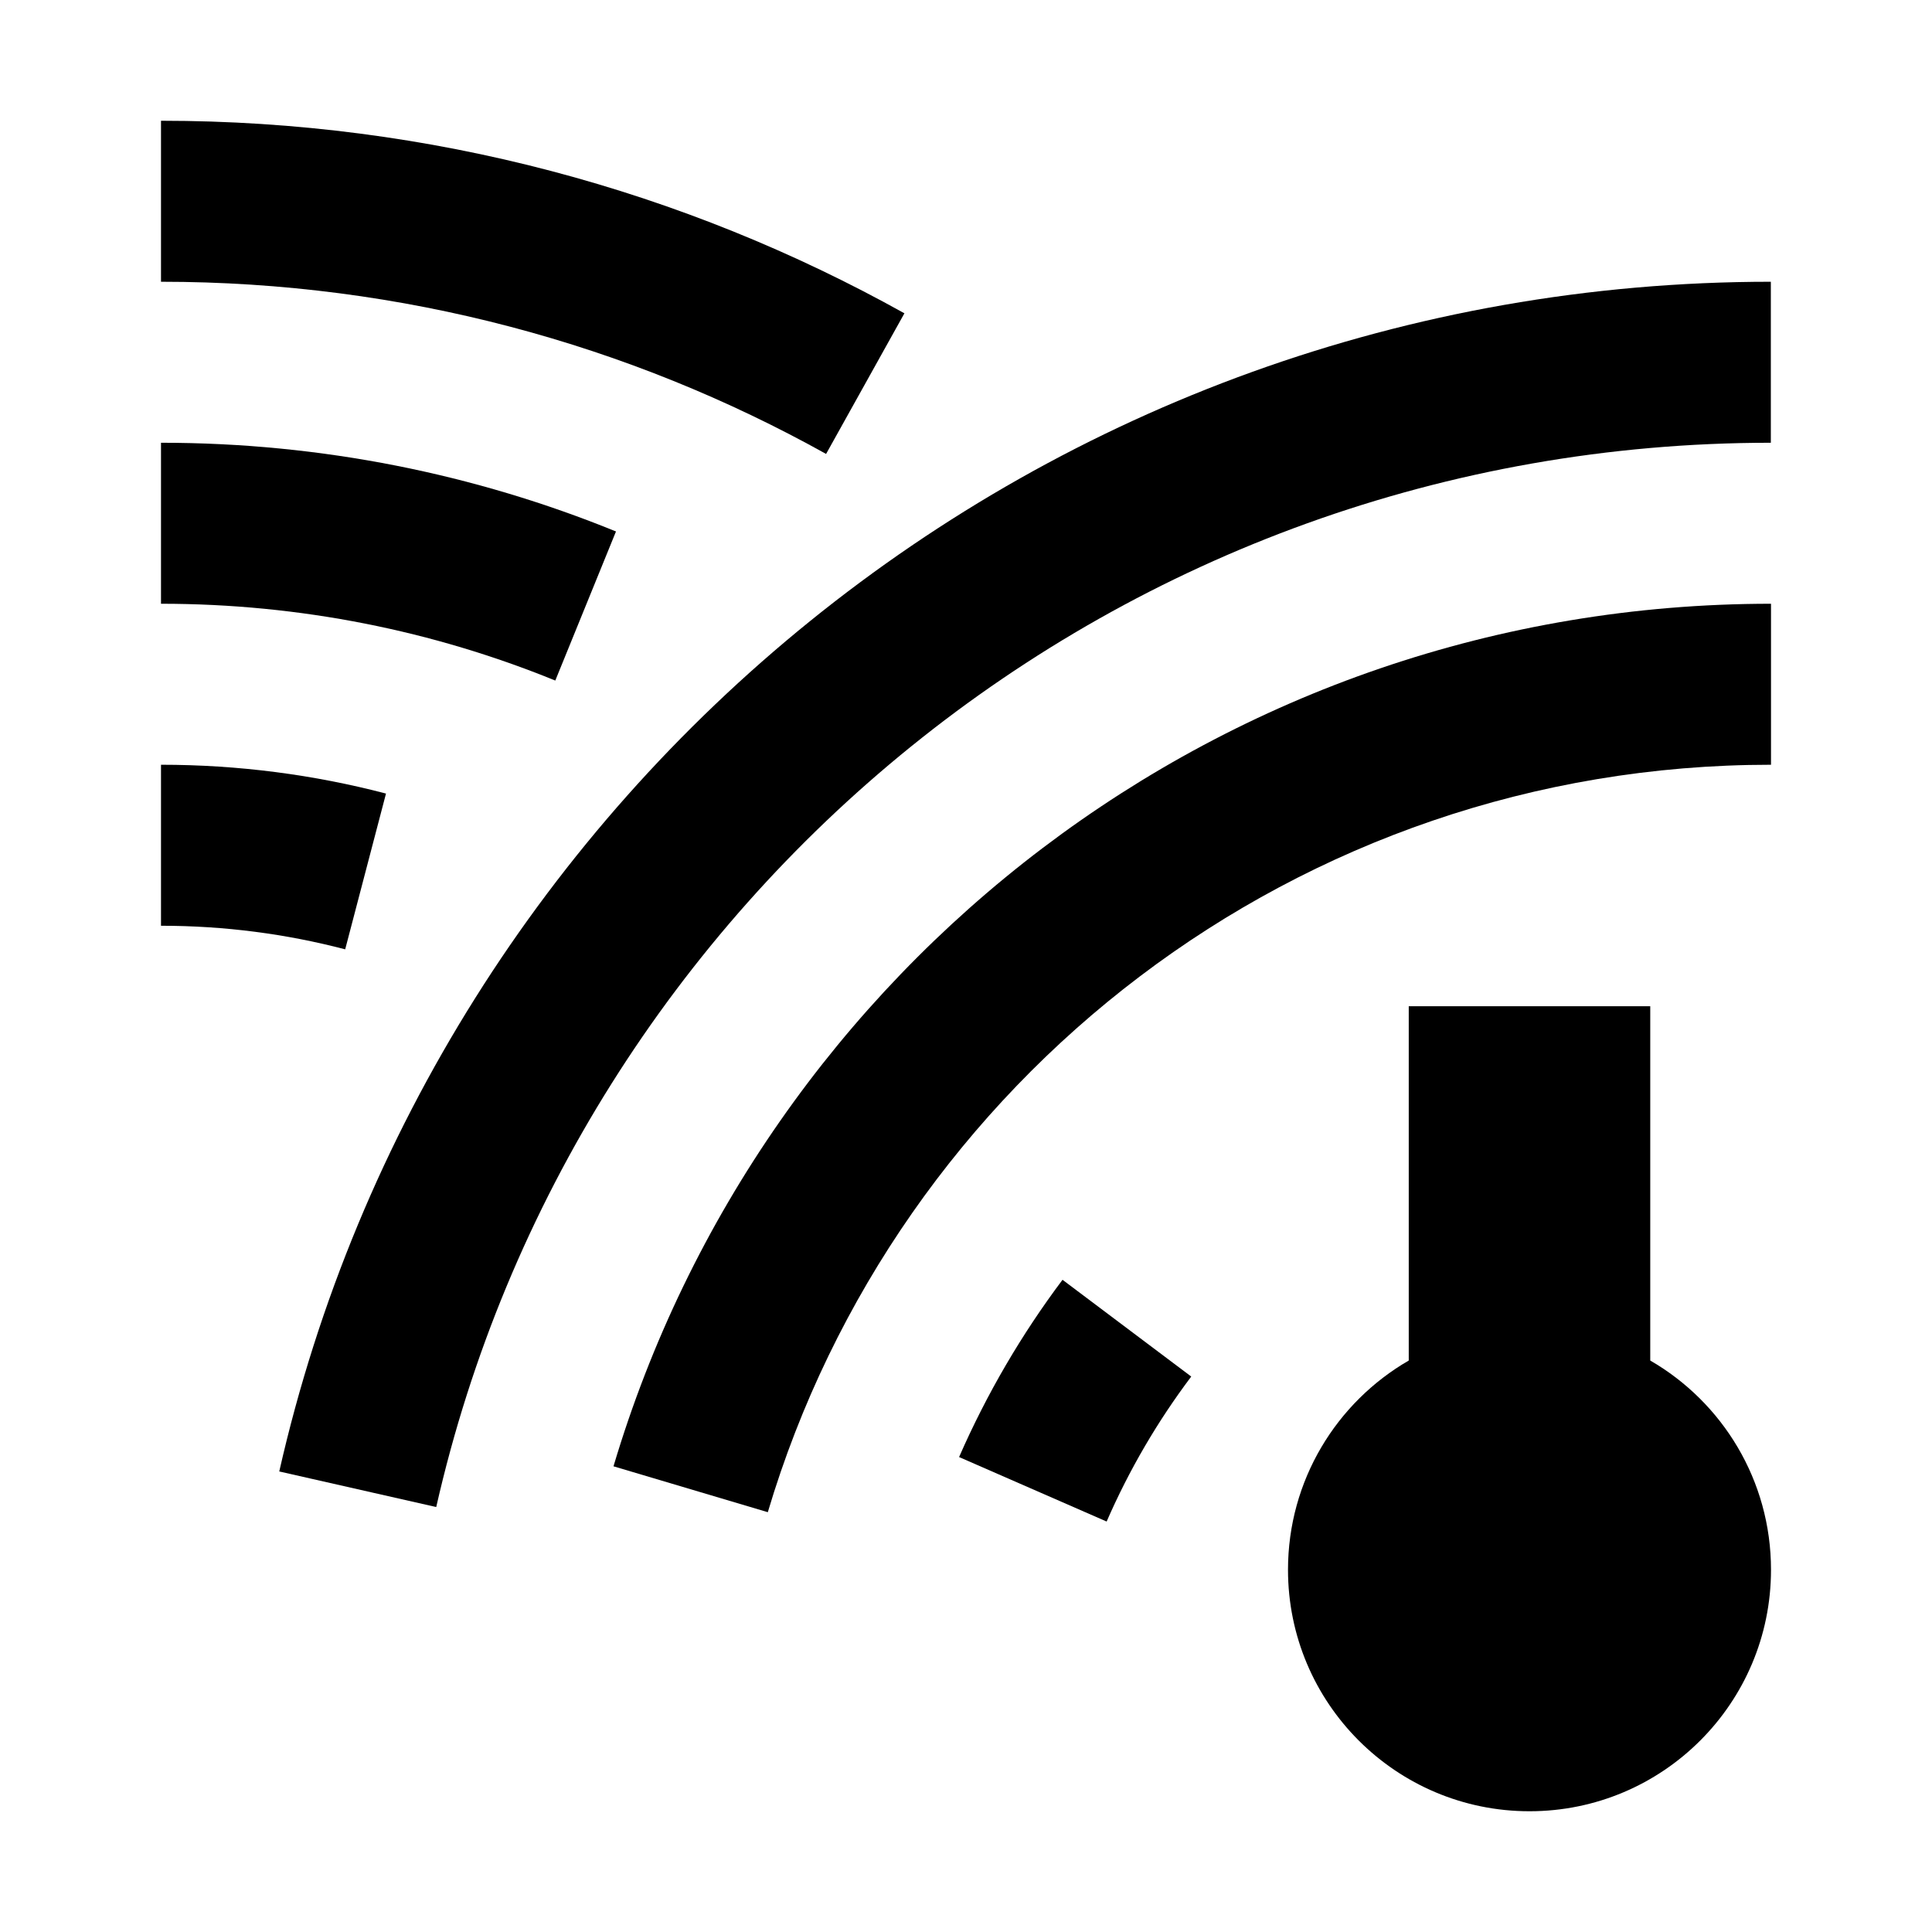 <svg width="24" height="24" viewBox="0 0 24 24" xmlns="http://www.w3.org/2000/svg">
    <path fill-rule="evenodd" clip-rule="evenodd" d="M14.798 17.1C14.381 17.654 14.027 18.258 13.747 18.901L11.914 18.1C12.258 17.314 12.69 16.576 13.199 15.898L14.798 17.1Z"/>
    <path fill-rule="evenodd" clip-rule="evenodd" d="M22 9.5C16.112 9.5 11.136 13.415 9.538 18.785L7.621 18.215C9.465 12.019 15.203 7.5 22 7.5V9.5Z"/>
    <path fill-rule="evenodd" clip-rule="evenodd" d="M21.998 5.5C13.909 5.5 7.137 11.151 5.419 18.721L3.469 18.279C5.389 9.817 12.954 3.5 21.998 3.5V5.5Z"/>
    <path d="M19 22.5C20.657 22.5 22 21.157 22 19.5C22 18.39 21.397 17.42 20.5 16.901V12.5H17.5V16.901C16.603 17.42 16 18.39 16 19.5C16 21.157 17.343 22.5 19 22.5Z"/>
    <path fill-rule="evenodd" clip-rule="evenodd" d="M4.288 11.793C3.558 11.602 2.792 11.5 2 11.5V9.5C2.964 9.5 3.901 9.624 4.795 9.858L4.288 11.793Z"/>
    <path fill-rule="evenodd" clip-rule="evenodd" d="M6.898 8.454C5.388 7.839 3.735 7.5 2 7.5V5.5C3.998 5.5 5.906 5.891 7.652 6.602L6.898 8.454Z"/>
    <path fill-rule="evenodd" clip-rule="evenodd" d="M10.262 5.639C7.817 4.277 5.001 3.5 2 3.5V1.5C5.35 1.5 8.5 2.368 11.235 3.892L10.262 5.639Z"/>
</svg>

